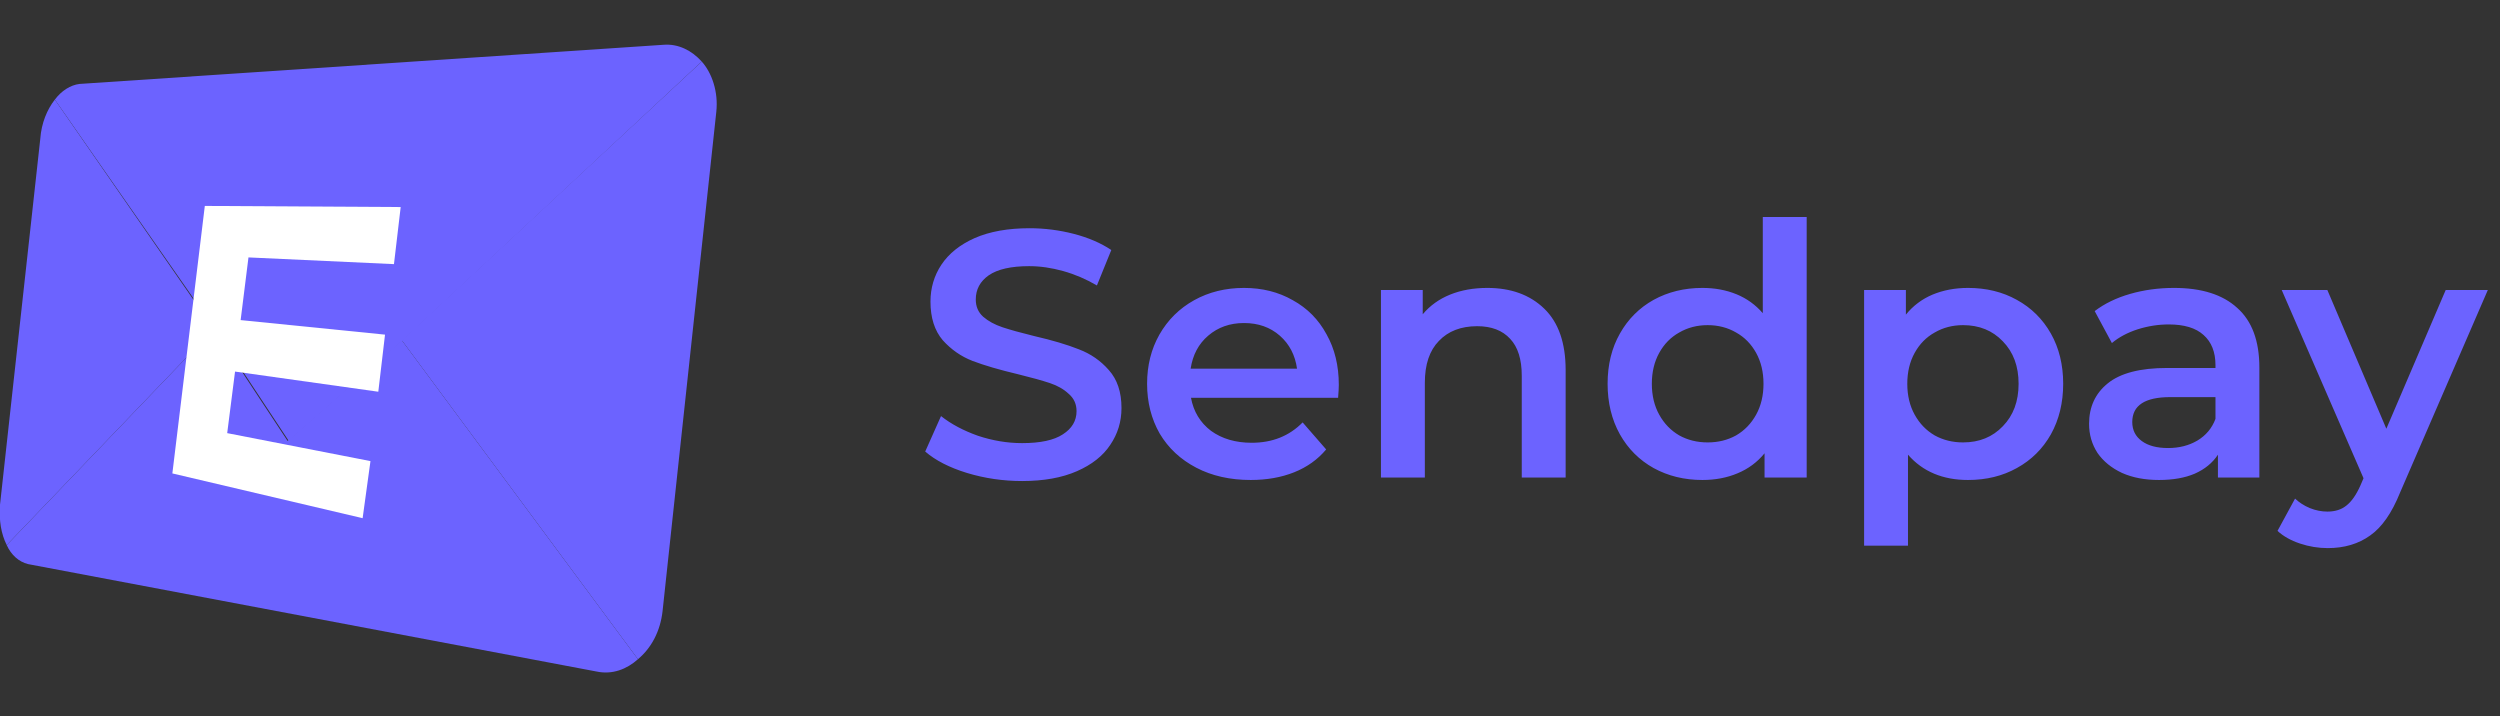 <svg width="178" height="51" viewBox="0 0 178 51" fill="none" xmlns="http://www.w3.org/2000/svg">
<rect x="0" y="0" width="178" height="51" fill="#333333" stroke="none"/>
<g clip-path="url(#clip0)">
<path d="M0.478 38.808L15.22 23.428L3.904 7.092C3.347 7.809 2.948 8.766 2.868 9.881L-0 35.939C-0.08 37.055 0.079 38.011 0.478 38.808Z" fill="#6C63FF"/>
<path d="M49.964 4.383L28.607 24.225L45.422 46.936C46.378 46.139 47.015 44.944 47.175 43.509L51 7.969C51.159 6.534 50.681 5.18 49.964 4.383Z" fill="#6C63FF"/>
<path d="M20.479 31.397L15.22 23.428L0.478 38.808C0.797 39.525 1.354 40.003 1.992 40.163L42.473 47.812C43.589 48.051 44.625 47.653 45.422 46.936L28.608 24.225L20.479 31.397Z" fill="#6C63FF"/>
<path d="M47.255 3.188L5.658 5.977C5.021 6.056 4.383 6.455 3.905 7.092L15.3 23.428L20.56 31.397L28.688 24.225L49.964 4.383C49.247 3.586 48.291 3.108 47.255 3.188" fill="#6C63FF"/>
<path d="M28.05 18.806L28.529 14.742L14.583 14.662L12.272 33.708L25.819 36.895L26.377 32.831L16.177 30.839L16.735 26.456L26.935 27.891L27.413 23.826L17.133 22.791L17.691 18.328L28.05 18.806Z" fill="white"/>
</g>
<path d="M72.775 34.25C71.425 34.25 70.117 34.058 68.85 33.675C67.6 33.292 66.608 32.783 65.875 32.15L67 29.625C67.717 30.192 68.592 30.658 69.625 31.025C70.675 31.375 71.725 31.55 72.775 31.55C74.075 31.55 75.042 31.342 75.675 30.925C76.325 30.508 76.65 29.958 76.65 29.275C76.65 28.775 76.467 28.367 76.1 28.05C75.75 27.717 75.3 27.458 74.75 27.275C74.2 27.092 73.45 26.883 72.5 26.65C71.167 26.333 70.083 26.017 69.25 25.7C68.433 25.383 67.725 24.892 67.125 24.225C66.542 23.542 66.25 22.625 66.25 21.475C66.25 20.508 66.508 19.633 67.025 18.85C67.558 18.05 68.35 17.417 69.4 16.95C70.467 16.483 71.767 16.25 73.3 16.25C74.367 16.25 75.417 16.383 76.45 16.65C77.483 16.917 78.375 17.3 79.125 17.8L78.1 20.325C77.333 19.875 76.533 19.533 75.7 19.3C74.867 19.067 74.058 18.95 73.275 18.95C71.992 18.95 71.033 19.167 70.4 19.6C69.783 20.033 69.475 20.608 69.475 21.325C69.475 21.825 69.65 22.233 70 22.55C70.367 22.867 70.825 23.117 71.375 23.3C71.925 23.483 72.675 23.692 73.625 23.925C74.925 24.225 75.992 24.542 76.825 24.875C77.658 25.192 78.367 25.683 78.95 26.35C79.55 27.017 79.85 27.917 79.85 29.05C79.85 30.017 79.583 30.892 79.05 31.675C78.533 32.458 77.742 33.083 76.675 33.55C75.608 34.017 74.308 34.25 72.775 34.25ZM95.323 27.4C95.323 27.617 95.306 27.925 95.273 28.325H84.798C84.981 29.308 85.456 30.092 86.223 30.675C87.006 31.242 87.973 31.525 89.123 31.525C90.589 31.525 91.798 31.042 92.748 30.075L94.423 32C93.823 32.717 93.064 33.258 92.148 33.625C91.231 33.992 90.198 34.175 89.048 34.175C87.581 34.175 86.289 33.883 85.173 33.3C84.056 32.717 83.189 31.908 82.573 30.875C81.973 29.825 81.673 28.642 81.673 27.325C81.673 26.025 81.964 24.858 82.548 23.825C83.148 22.775 83.973 21.958 85.023 21.375C86.073 20.792 87.256 20.5 88.573 20.5C89.873 20.5 91.031 20.792 92.048 21.375C93.081 21.942 93.881 22.75 94.448 23.8C95.031 24.833 95.323 26.033 95.323 27.4ZM88.573 23C87.573 23 86.723 23.3 86.023 23.9C85.339 24.483 84.923 25.267 84.773 26.25H92.348C92.214 25.283 91.806 24.5 91.123 23.9C90.439 23.3 89.589 23 88.573 23ZM105.899 20.5C107.583 20.5 108.933 20.992 109.949 21.975C110.966 22.958 111.474 24.417 111.474 26.35V34H108.349V26.75C108.349 25.583 108.074 24.708 107.524 24.125C106.974 23.525 106.191 23.225 105.174 23.225C104.024 23.225 103.116 23.575 102.449 24.275C101.783 24.958 101.449 25.95 101.449 27.25V34H98.324V20.65H101.299V22.375C101.816 21.758 102.466 21.292 103.249 20.975C104.033 20.658 104.916 20.5 105.899 20.5ZM128.636 15.45V34H125.636V32.275C125.119 32.908 124.477 33.383 123.711 33.7C122.961 34.017 122.127 34.175 121.211 34.175C119.927 34.175 118.769 33.892 117.736 33.325C116.719 32.758 115.919 31.958 115.336 30.925C114.752 29.875 114.461 28.675 114.461 27.325C114.461 25.975 114.752 24.783 115.336 23.75C115.919 22.717 116.719 21.917 117.736 21.35C118.769 20.783 119.927 20.5 121.211 20.5C122.094 20.5 122.902 20.65 123.636 20.95C124.369 21.25 124.994 21.7 125.511 22.3V15.45H128.636ZM121.586 31.5C122.336 31.5 123.011 31.333 123.611 31C124.211 30.65 124.686 30.158 125.036 29.525C125.386 28.892 125.561 28.158 125.561 27.325C125.561 26.492 125.386 25.758 125.036 25.125C124.686 24.492 124.211 24.008 123.611 23.675C123.011 23.325 122.336 23.15 121.586 23.15C120.836 23.15 120.161 23.325 119.561 23.675C118.961 24.008 118.486 24.492 118.136 25.125C117.786 25.758 117.611 26.492 117.611 27.325C117.611 28.158 117.786 28.892 118.136 29.525C118.486 30.158 118.961 30.65 119.561 31C120.161 31.333 120.836 31.5 121.586 31.5ZM140.124 20.5C141.424 20.5 142.582 20.783 143.599 21.35C144.632 21.917 145.44 22.717 146.024 23.75C146.607 24.783 146.899 25.975 146.899 27.325C146.899 28.675 146.607 29.875 146.024 30.925C145.44 31.958 144.632 32.758 143.599 33.325C142.582 33.892 141.424 34.175 140.124 34.175C138.324 34.175 136.899 33.575 135.849 32.375V38.85H132.724V20.65H135.699V22.4C136.215 21.767 136.849 21.292 137.599 20.975C138.365 20.658 139.207 20.5 140.124 20.5ZM139.774 31.5C140.924 31.5 141.865 31.117 142.599 30.35C143.349 29.583 143.724 28.575 143.724 27.325C143.724 26.075 143.349 25.067 142.599 24.3C141.865 23.533 140.924 23.15 139.774 23.15C139.024 23.15 138.349 23.325 137.749 23.675C137.149 24.008 136.674 24.492 136.324 25.125C135.974 25.758 135.799 26.492 135.799 27.325C135.799 28.158 135.974 28.892 136.324 29.525C136.674 30.158 137.149 30.65 137.749 31C138.349 31.333 139.024 31.5 139.774 31.5ZM154.792 20.5C156.758 20.5 158.258 20.975 159.292 21.925C160.342 22.858 160.867 24.275 160.867 26.175V34H157.917V32.375C157.533 32.958 156.983 33.408 156.267 33.725C155.567 34.025 154.717 34.175 153.717 34.175C152.717 34.175 151.842 34.008 151.092 33.675C150.342 33.325 149.758 32.85 149.342 32.25C148.942 31.633 148.742 30.942 148.742 30.175C148.742 28.975 149.183 28.017 150.067 27.3C150.967 26.567 152.375 26.2 154.292 26.2H157.742V26C157.742 25.067 157.458 24.35 156.892 23.85C156.342 23.35 155.517 23.1 154.417 23.1C153.667 23.1 152.925 23.217 152.192 23.45C151.475 23.683 150.867 24.008 150.367 24.425L149.142 22.15C149.842 21.617 150.683 21.208 151.667 20.925C152.65 20.642 153.692 20.5 154.792 20.5ZM154.367 31.9C155.15 31.9 155.842 31.725 156.442 31.375C157.058 31.008 157.492 30.492 157.742 29.825V28.275H154.517C152.717 28.275 151.817 28.867 151.817 30.05C151.817 30.617 152.042 31.067 152.492 31.4C152.942 31.733 153.567 31.9 154.367 31.9ZM177.133 20.65L170.883 35.075C170.3 36.525 169.591 37.542 168.758 38.125C167.925 38.725 166.916 39.025 165.733 39.025C165.066 39.025 164.408 38.917 163.758 38.7C163.108 38.483 162.575 38.183 162.158 37.8L163.408 35.5C163.708 35.783 164.058 36.008 164.458 36.175C164.875 36.342 165.291 36.425 165.708 36.425C166.258 36.425 166.708 36.283 167.058 36C167.425 35.717 167.758 35.242 168.058 34.575L168.283 34.05L162.458 20.65H165.708L169.908 30.525L174.133 20.65H177.133Z" fill="#6C63FF"/>
<defs>
<clipPath id="clip0">
<rect width="51" height="51" fill="white"/>
</clipPath>
</defs>
</svg>
